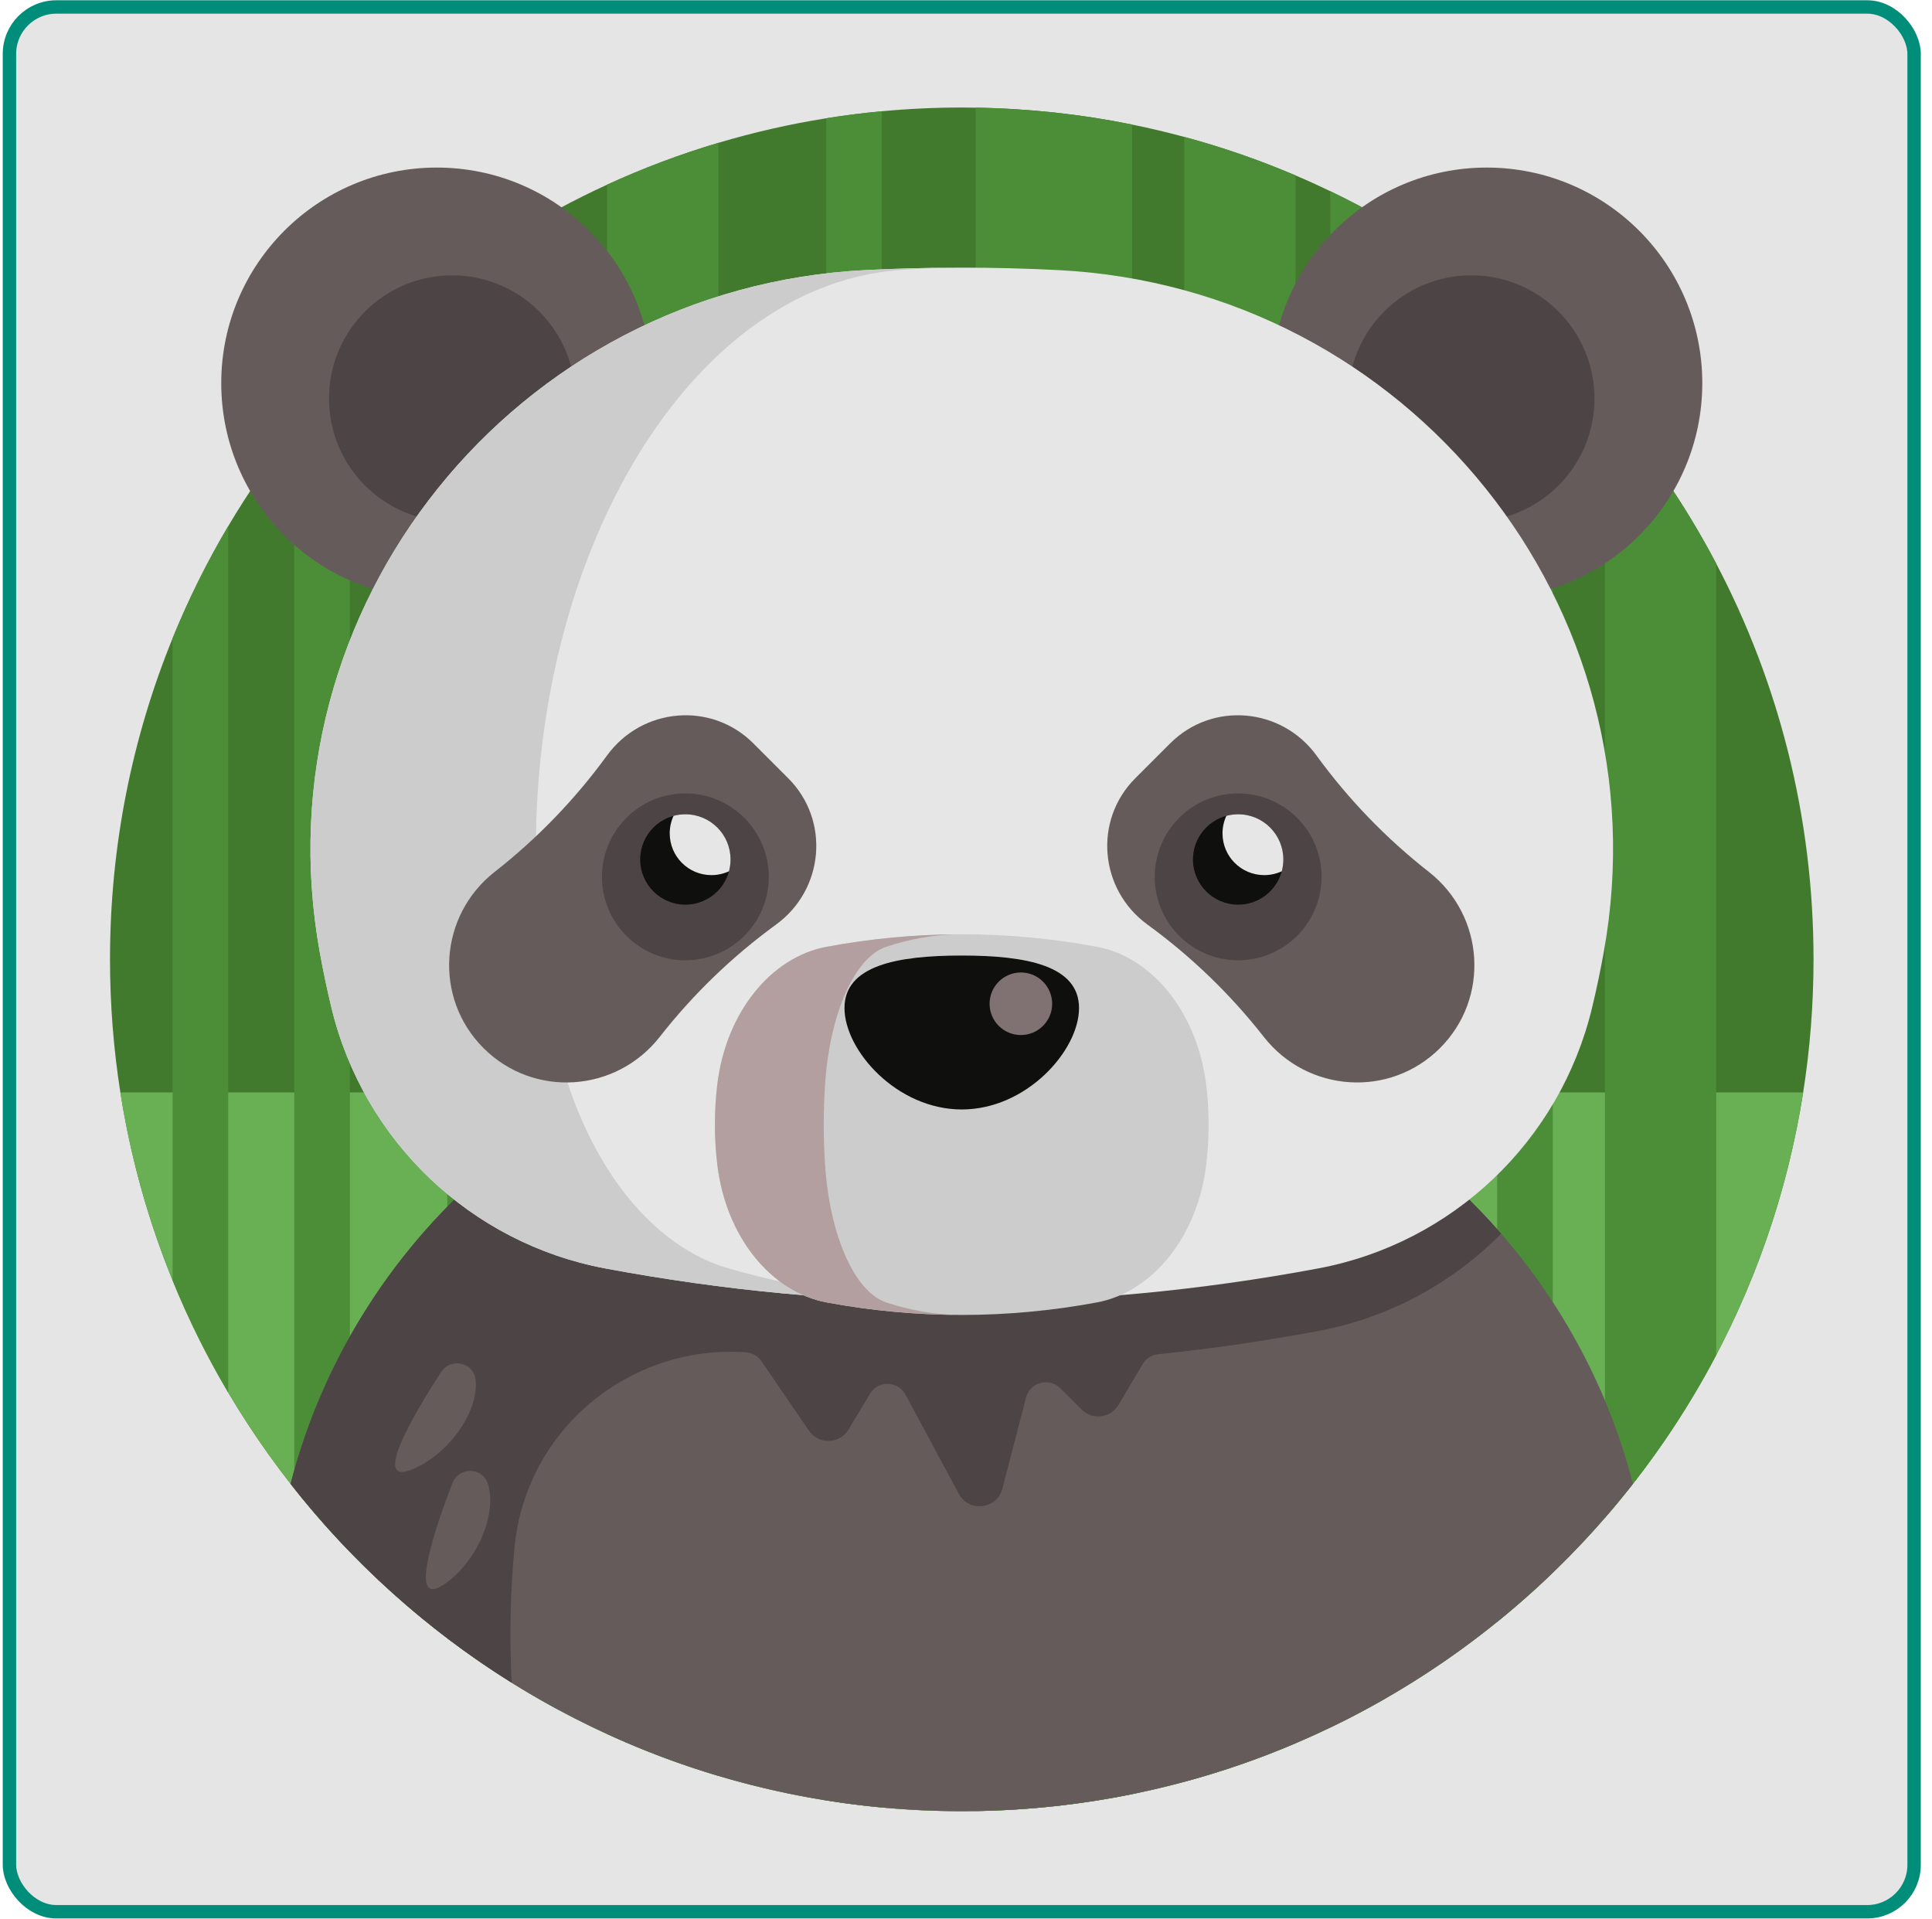 <svg width="147" height="146" viewBox="0 0 147 146" fill="none" xmlns="http://www.w3.org/2000/svg">
<rect x="0.719" y="0.53" width="144.919" height="144.919" rx="3.57" fill="#E5E5E5"/>
<g clip-path="url(#clip0_590_6561)">
<path d="M137.986 72.989C137.986 76.434 137.717 79.814 137.198 83.113C132.339 114.096 105.527 137.798 73.178 137.798C40.83 137.798 14.017 114.096 9.158 83.113C8.64 79.814 8.37 76.434 8.37 72.99C8.37 64.35 10.06 56.102 13.131 48.563C14.335 45.606 15.752 42.754 17.363 40.032C18.874 37.48 20.553 35.041 22.389 32.729C23.72 31.052 25.133 29.441 26.622 27.907C28.918 25.534 31.394 23.338 34.028 21.338C36.695 19.312 39.525 17.49 42.493 15.892C43.705 15.239 44.94 14.623 46.197 14.048C48.921 12.797 51.749 11.731 54.661 10.866C57.325 10.072 60.063 9.446 62.862 8.999C64.258 8.774 65.668 8.597 67.094 8.464C69.097 8.276 71.126 8.181 73.178 8.181C73.533 8.181 73.885 8.184 74.236 8.192C78.307 8.255 82.286 8.694 86.14 9.477C87.478 9.75 88.801 10.062 90.108 10.416C93.015 11.199 95.842 12.181 98.572 13.347C99.464 13.725 100.347 14.125 101.218 14.545C102.659 15.236 104.069 15.982 105.45 16.775C108.429 18.489 111.259 20.433 113.915 22.584C115.38 23.769 116.793 25.015 118.147 26.322C119.531 27.655 120.853 29.049 122.115 30.499C125.39 34.265 128.236 38.418 130.58 42.876C135.309 51.872 137.986 62.12 137.986 72.989Z" fill="#427A2D"/>
<path d="M137.198 83.113C136.085 90.226 133.81 96.953 130.58 103.1C128.236 107.558 125.39 111.708 122.115 115.477C120.853 116.929 119.531 118.324 118.147 119.657C116.793 120.963 115.38 122.212 113.915 123.397C111.259 125.545 108.429 127.489 105.45 129.203C104.07 129.997 102.659 130.743 101.218 131.433C100.348 131.854 99.467 132.253 98.573 132.631C95.843 133.795 93.018 134.779 90.108 135.562C88.801 135.917 87.478 136.229 86.14 136.501C82.286 137.284 78.308 137.723 74.237 137.787C73.885 137.794 73.533 137.797 73.178 137.797C71.126 137.797 69.097 137.702 67.094 137.517C65.668 137.382 64.259 137.205 62.862 136.98C60.063 136.533 57.328 135.906 54.662 135.112C51.749 134.247 48.924 133.181 46.197 131.93C44.94 131.353 43.705 130.74 42.493 130.086C39.525 128.489 36.695 126.666 34.029 124.64C31.394 122.64 28.918 120.442 26.622 118.072C25.133 116.535 23.72 114.924 22.39 113.247C20.554 110.937 18.874 108.496 17.364 105.946C15.753 103.221 14.335 100.37 13.131 97.41C11.285 92.878 9.938 88.088 9.158 83.112L137.198 83.113Z" fill="#69AF54"/>
<path d="M130.58 42.876V103.1C128.236 107.558 125.39 111.708 122.115 115.477V30.499C125.39 34.266 128.236 38.419 130.58 42.876Z" fill="#4C8E37"/>
<path d="M98.573 13.347V132.632C95.843 133.796 93.017 134.78 90.108 135.562V10.416C93.015 11.199 95.843 12.181 98.573 13.347Z" fill="#4C8E37"/>
<path d="M42.493 15.892V130.087C39.525 128.489 36.695 126.666 34.029 124.64V21.338C36.695 19.312 39.525 17.489 42.493 15.892Z" fill="#4C8E37"/>
<path d="M54.661 10.866V135.113C51.749 134.248 48.924 133.182 46.197 131.931V14.048C48.921 12.797 51.749 11.731 54.661 10.866Z" fill="#4C8E37"/>
<path d="M118.147 26.322V119.657C116.793 120.963 115.38 122.212 113.915 123.397V22.584C115.38 23.77 116.793 25.015 118.147 26.322Z" fill="#4C8E37"/>
<path d="M17.364 40.032V105.946C15.753 103.222 14.335 100.37 13.131 97.41V48.563C14.335 45.606 15.753 42.754 17.364 40.032Z" fill="#4C8E37"/>
<path d="M26.622 27.907V118.072C25.133 116.535 23.72 114.925 22.39 113.247V32.729C23.72 31.052 25.133 29.441 26.622 27.907Z" fill="#4C8E37"/>
<path d="M105.45 16.776V129.203C104.069 129.997 102.659 130.743 101.218 131.433V14.545C102.659 15.236 104.069 15.982 105.45 16.776Z" fill="#4C8E37"/>
<path d="M67.094 8.464V137.517C65.668 137.382 64.258 137.205 62.862 136.98V8.999C64.258 8.774 65.668 8.596 67.094 8.464Z" fill="#4C8E37"/>
<path d="M86.14 9.477V136.502C82.286 137.285 78.307 137.724 74.236 137.787V8.192C78.307 8.255 82.286 8.694 86.14 9.477Z" fill="#4C8E37"/>
<path d="M124.247 112.896C112.383 128.056 93.919 137.798 73.178 137.798C52.437 137.798 33.973 128.056 22.109 112.896C23.932 105.807 27.407 99.299 32.137 93.861C40.221 84.563 51.971 78.378 65.409 77.698C70.588 77.437 75.768 77.437 80.947 77.698C94.385 78.378 106.135 84.563 114.219 93.861C118.949 99.299 122.425 105.807 124.247 112.896Z" fill="#665B5B"/>
<path d="M113.121 45.551C122.179 45.551 129.522 38.208 129.522 29.15C129.522 20.092 122.179 12.749 113.121 12.749C104.063 12.749 96.721 20.092 96.721 29.15C96.721 38.208 104.063 45.551 113.121 45.551Z" fill="#665B5B"/>
<path d="M111.949 39.689C117.124 39.689 121.319 35.494 121.319 30.319C121.319 25.144 117.124 20.949 111.949 20.949C106.774 20.949 102.579 25.144 102.579 30.319C102.579 35.494 106.774 39.689 111.949 39.689Z" fill="#4D4445"/>
<path d="M33.235 45.551C42.293 45.551 49.636 38.208 49.636 29.15C49.636 20.092 42.293 12.749 33.235 12.749C24.177 12.749 16.834 20.092 16.834 29.15C16.834 38.208 24.177 45.551 33.235 45.551Z" fill="#665B5B"/>
<path d="M34.404 39.689C39.579 39.689 43.774 35.494 43.774 30.319C43.774 25.144 39.579 20.949 34.404 20.949C29.229 20.949 25.034 25.144 25.034 30.319C25.034 35.494 29.229 39.689 34.404 39.689Z" fill="#4D4445"/>
<path d="M114.219 93.861C106.135 84.563 94.385 78.378 80.947 77.698C78.093 77.553 75.239 77.492 72.387 77.508C72.44 77.505 72.491 77.505 72.543 77.503C72.355 77.505 72.165 77.508 71.977 77.508C71.641 77.51 71.305 77.513 70.969 77.519C70.649 77.524 70.329 77.532 70.009 77.537C69.708 77.542 69.406 77.548 69.104 77.556C68.771 77.566 68.435 77.577 68.102 77.587C67.819 77.598 67.533 77.606 67.25 77.616C66.636 77.64 66.023 77.667 65.409 77.698C44.104 78.775 27.048 93.689 22.109 112.896C26.781 118.866 32.478 123.995 38.933 128.021C38.75 124.511 38.832 121.057 39.152 117.702C40.006 108.779 47.892 102.275 56.746 102.884C57.224 102.917 57.662 103.166 57.933 103.561L61.549 108.848C62.286 109.925 63.891 109.878 64.563 108.758L66.191 106.044C66.813 105.009 68.326 105.044 68.897 106.108L72.956 113.657C73.727 115.091 75.857 114.835 76.266 113.26L78.069 106.329C78.371 105.163 79.825 104.768 80.677 105.619L82.297 107.239C83.123 108.066 84.507 107.892 85.103 106.887L86.945 103.783C87.197 103.359 87.634 103.081 88.124 103.03C92.184 102.612 96.243 102.025 100.302 101.265C105.694 100.257 110.51 97.617 114.219 93.861Z" fill="#4D4445"/>
<path d="M80.507 20.548C75.621 20.301 70.734 20.301 65.847 20.548C39.2 21.896 19.591 46.186 24.33 72.443C24.584 73.85 24.88 75.257 25.218 76.664C27.651 86.791 35.816 94.587 46.053 96.503C64.136 99.888 82.219 99.888 100.302 96.503C110.54 94.587 118.704 86.791 121.137 76.664C121.475 75.257 121.771 73.85 122.025 72.443C126.763 46.186 107.155 21.896 80.507 20.548Z" fill="#E6E6E6"/>
<path d="M73.177 99.043C64.136 99.043 55.095 98.197 46.053 96.504C35.816 94.589 27.65 86.793 25.219 76.665C24.881 75.257 24.584 73.85 24.33 72.443C19.593 46.186 39.199 21.898 65.847 20.549C68.091 20.438 70.334 20.374 72.58 20.366C71.18 20.379 69.781 20.443 68.384 20.549C50.96 21.898 38.139 46.186 41.236 72.443C41.403 73.85 41.596 75.258 41.818 76.665C43.408 86.794 48.746 94.589 55.441 96.504C61.353 98.197 67.265 99.043 73.177 99.043Z" fill="#CCCCCC"/>
<path d="M89.038 56.554L86.38 59.211C83.182 62.41 83.648 67.679 87.305 70.342C90.645 72.774 93.617 75.642 96.159 78.888C99.485 83.134 105.753 83.554 109.567 79.74C113.381 75.927 112.96 69.658 108.714 66.332C105.469 63.79 102.6 60.819 100.168 57.478C97.506 53.822 92.236 53.355 89.038 56.554Z" fill="#665B5B"/>
<path d="M57.317 56.554L59.974 59.211C63.173 62.41 62.706 67.679 59.05 70.342C55.709 72.774 52.738 75.642 50.196 78.888C46.87 83.134 40.602 83.554 36.788 79.74C32.974 75.927 33.395 69.658 37.64 66.332C40.886 63.79 43.755 60.819 46.186 57.478C48.849 53.822 54.119 53.355 57.317 56.554Z" fill="#665B5B"/>
<path d="M83.441 99.095C76.599 100.359 69.756 100.359 62.914 99.095C58.663 98.309 55.236 94.091 54.579 88.62C54.334 86.581 54.334 84.542 54.579 82.502C55.236 77.032 58.663 72.814 62.914 72.028C69.755 70.765 76.597 70.764 83.438 72.028C87.78 72.829 91.208 77.217 91.812 82.817C92.02 84.751 92.008 86.686 91.776 88.62C91.118 94.091 87.692 98.309 83.441 99.095Z" fill="#CCCCCC"/>
<path d="M67.439 99.094C69.232 99.684 71.025 100.002 72.818 100.039C69.516 100.018 66.214 99.703 62.915 99.094C58.662 98.309 55.236 94.09 54.578 88.619C54.335 86.58 54.335 84.54 54.578 82.501C55.236 77.031 58.662 72.811 62.915 72.029C66.217 71.418 69.519 71.103 72.82 71.082C71.027 71.118 69.232 71.436 67.439 72.029C65.06 72.812 63.145 77.031 62.777 82.501C62.642 84.54 62.642 86.58 62.777 88.619C63.145 94.09 65.06 98.309 67.439 99.094Z" fill="#B39F9F"/>
<path d="M82.1 76.695C82.1 79.929 78.105 84.41 73.178 84.41C68.25 84.41 64.255 79.929 64.255 76.695C64.255 73.462 68.25 72.699 73.178 72.699C78.105 72.699 82.1 73.462 82.1 76.695Z" fill="#0F0F0E"/>
<path d="M77.675 78.748C78.99 78.748 80.056 77.682 80.056 76.368C80.056 75.053 78.99 73.987 77.675 73.987C76.36 73.987 75.294 75.053 75.294 76.368C75.294 77.682 76.36 78.748 77.675 78.748Z" fill="#807272"/>
<path d="M94.207 73.061C90.707 73.061 87.859 70.214 87.859 66.713C87.859 63.847 89.79 61.327 92.555 60.583C93.096 60.438 93.652 60.364 94.207 60.364C97.708 60.364 100.556 63.212 100.556 66.713C100.556 67.268 100.482 67.824 100.337 68.364C99.594 71.13 97.073 73.061 94.207 73.061Z" fill="#4D4445"/>
<path d="M52.147 73.061C48.647 73.061 45.799 70.214 45.799 66.713C45.799 63.847 47.73 61.327 50.495 60.583C51.036 60.438 51.592 60.364 52.147 60.364C55.648 60.364 58.496 63.212 58.496 66.713C58.496 67.268 58.422 67.824 58.277 68.364C57.533 71.13 55.013 73.061 52.147 73.061Z" fill="#4D4445"/>
<path d="M97.646 65.39C97.646 65.7 97.604 66.001 97.527 66.287C97.133 67.752 95.797 68.829 94.208 68.829C92.308 68.829 90.769 67.289 90.769 65.39C90.769 63.8 91.846 62.464 93.311 62.07C93.596 61.993 93.898 61.951 94.207 61.951C96.107 61.951 97.646 63.491 97.646 65.39Z" fill="#0F0F0E"/>
<path d="M52.149 68.829C54.048 68.829 55.587 67.289 55.587 65.39C55.587 63.491 54.048 61.951 52.149 61.951C50.249 61.951 48.71 63.491 48.71 65.39C48.71 67.289 50.249 68.829 52.149 68.829Z" fill="#0F0F0E"/>
<path d="M97.646 65.39C97.646 65.7 97.604 66.001 97.527 66.287C97.123 66.475 96.668 66.58 96.192 66.58C94.438 66.58 93.017 65.16 93.017 63.406C93.017 62.93 93.123 62.475 93.311 62.07C93.596 61.993 93.898 61.951 94.207 61.951C96.107 61.951 97.646 63.491 97.646 65.39Z" fill="#E6E6E6"/>
<path d="M55.586 65.39C55.586 65.7 55.544 66.001 55.467 66.287C55.062 66.475 54.607 66.58 54.131 66.58C52.377 66.58 50.957 65.16 50.957 63.406C50.957 62.93 51.062 62.475 51.25 62.07C51.536 61.993 51.838 61.951 52.147 61.951C54.047 61.951 55.586 63.491 55.586 65.39Z" fill="#E6E6E6"/>
<path d="M33.569 104.377C34.286 103.274 36.022 103.641 36.183 104.947C36.479 107.361 34.103 110.747 31.229 111.842C28.246 112.978 31.699 107.249 33.569 104.377Z" fill="#665B5B"/>
<path d="M34.428 112.827C34.903 111.6 36.678 111.601 37.104 112.845C37.892 115.147 36.265 118.95 33.679 120.614C30.994 122.341 33.192 116.023 34.428 112.827Z" fill="#665B5B"/>
</g>
<rect x="0.719" y="0.53" width="144.919" height="144.919" rx="3.57" stroke="#008D79" stroke-width="1.02"/>
<defs>
<clipPath id="clip0_590_6561">
<rect width="129.617" height="129.617" fill="white" transform="translate(8.37 8.181)"/>
</clipPath>
</defs>
</svg>
